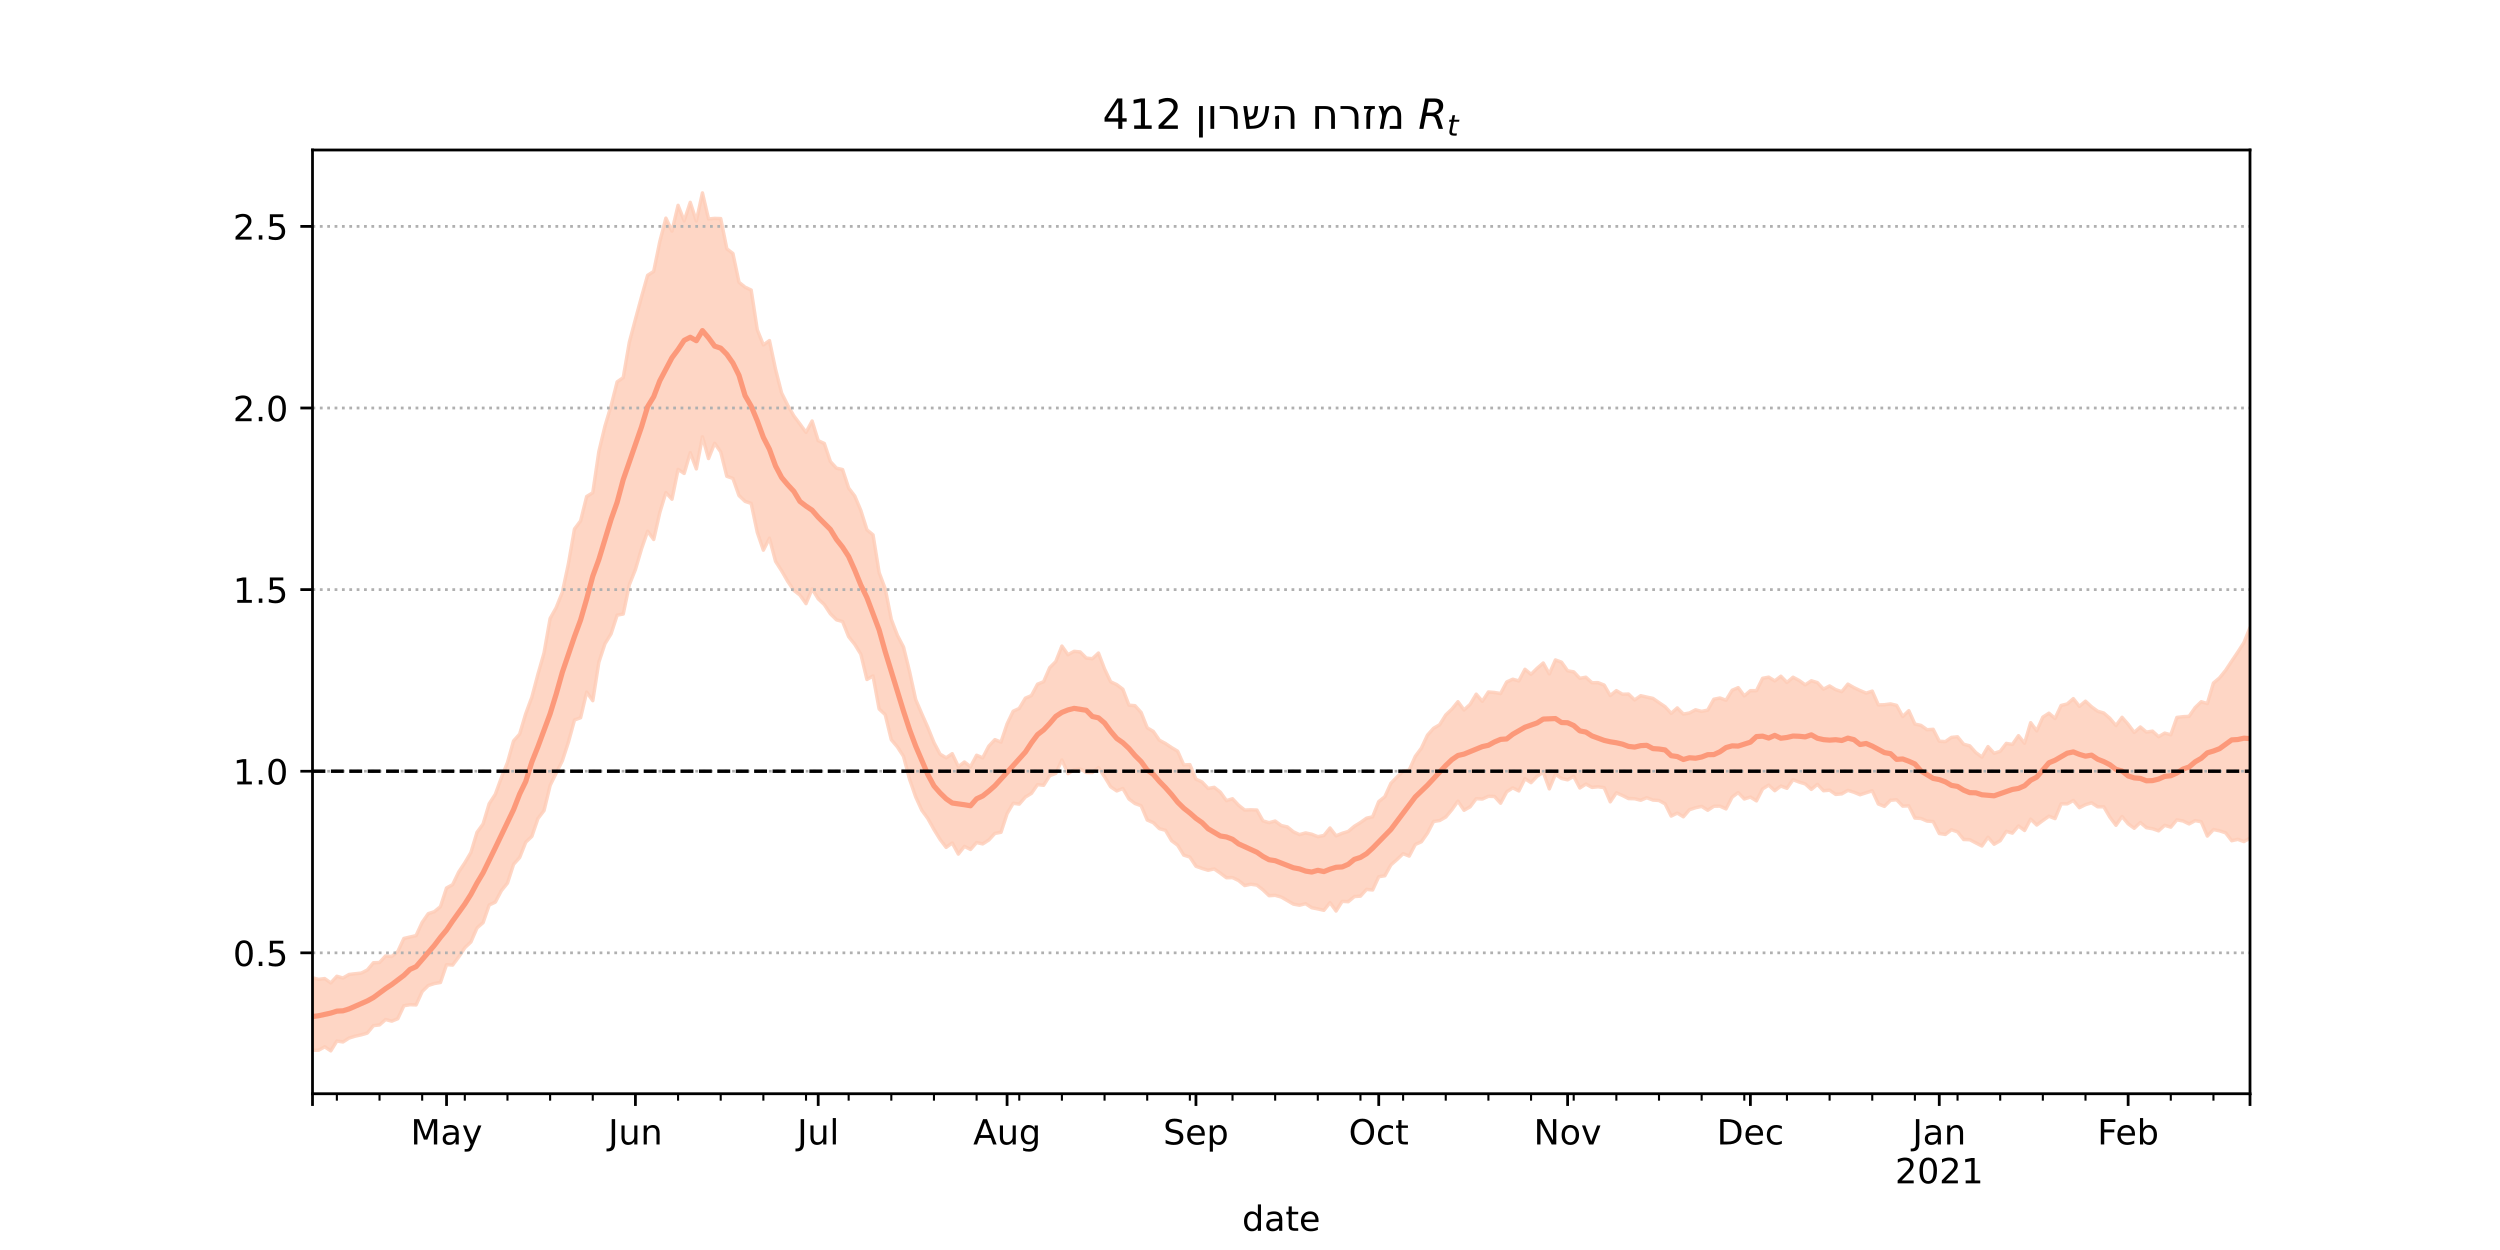 <?xml version="1.0" encoding="utf-8" standalone="no"?>
<!DOCTYPE svg PUBLIC "-//W3C//DTD SVG 1.1//EN"
  "http://www.w3.org/Graphics/SVG/1.1/DTD/svg11.dtd">
<!-- Created with matplotlib (https://matplotlib.org/) -->
<svg height="360pt" version="1.1" viewBox="0 0 720 360" width="720pt" xmlns="http://www.w3.org/2000/svg" xmlns:xlink="http://www.w3.org/1999/xlink">
 <defs>
  <style type="text/css">*{stroke-linecap:butt;stroke-linejoin:round;}</style>
 </defs>
 <g id="figure_1">
  <g id="patch_1">
   <path d="M 0 360 
L 720 360 
L 720 0 
L 0 0 
z
" style="fill:#ffffff;"/>
  </g>
  <g id="axes_1">
   <g id="patch_2">
    <path d="M 90 315 
L 648 315 
L 648 43.2 
L 90 43.2 
z
" style="fill:#ffffff;"/>
   </g>
   <g id="PolyCollection_1">
    <defs>
     <path d="M 90 -57.509 
L 90 -78.395 
L 91.755 -77.937 
L 93.509 -78.166 
L 95.264 -76.921 
L 97.019 -78.836 
L 98.774 -78.33 
L 100.528 -79.354 
L 102.283 -79.562 
L 104.038 -79.746 
L 105.792 -80.636 
L 107.547 -82.727 
L 109.302 -82.799 
L 111.057 -84.698 
L 112.811 -84.538 
L 114.566 -85.951 
L 116.321 -89.727 
L 118.075 -90.138 
L 119.83 -90.535 
L 121.585 -94.354 
L 123.34 -96.868 
L 125.094 -97.431 
L 126.849 -98.888 
L 128.604 -104.264 
L 130.358 -105.222 
L 132.113 -108.864 
L 133.868 -111.507 
L 135.623 -114.475 
L 137.377 -120.277 
L 139.132 -122.695 
L 140.887 -128.524 
L 142.642 -131.216 
L 144.396 -136.011 
L 146.151 -140.377 
L 147.906 -146.613 
L 149.66 -148.576 
L 151.415 -154.467 
L 153.17 -159.195 
L 154.925 -165.805 
L 156.679 -171.927 
L 158.434 -181.869 
L 160.189 -185.009 
L 161.943 -189.399 
L 163.698 -197.594 
L 165.453 -207.645 
L 167.208 -209.971 
L 168.962 -217.009 
L 170.717 -218.082 
L 172.472 -229.946 
L 174.226 -237.262 
L 175.981 -243.088 
L 177.736 -250.017 
L 179.491 -251.247 
L 181.245 -261.409 
L 183 -268.037 
L 184.755 -274.491 
L 186.509 -280.7 
L 188.264 -281.831 
L 190.019 -290.399 
L 191.774 -297.173 
L 193.528 -293.435 
L 195.283 -300.86 
L 197.038 -296.405 
L 198.792 -301.717 
L 200.547 -296.351 
L 202.302 -304.445 
L 204.057 -296.929 
L 205.811 -297.109 
L 207.566 -297.047 
L 209.321 -288.345 
L 211.075 -286.992 
L 212.83 -278.708 
L 214.585 -277.282 
L 216.34 -276.463 
L 218.094 -265.028 
L 219.849 -260.656 
L 221.604 -261.907 
L 223.358 -253.628 
L 225.113 -246.789 
L 226.868 -243.273 
L 228.623 -240.227 
L 230.377 -237.883 
L 232.132 -235.47 
L 233.887 -238.749 
L 235.642 -233.085 
L 237.396 -232.285 
L 239.151 -227.075 
L 240.906 -225.162 
L 242.66 -224.771 
L 244.415 -219.431 
L 246.17 -217.137 
L 247.925 -212.977 
L 249.679 -207.41 
L 251.434 -205.955 
L 253.189 -195.098 
L 254.943 -190.427 
L 256.698 -181.597 
L 258.453 -177.02 
L 260.208 -173.651 
L 261.962 -166.54 
L 263.717 -158.521 
L 265.472 -154.435 
L 267.226 -150.465 
L 268.981 -146.135 
L 270.736 -142.799 
L 272.491 -141.754 
L 274.245 -142.939 
L 276 -139.213 
L 277.755 -140.539 
L 279.509 -139.197 
L 281.264 -142.49 
L 283.019 -141.748 
L 284.774 -145.117 
L 286.528 -146.982 
L 288.283 -146.275 
L 290.038 -151.499 
L 291.792 -155.165 
L 293.547 -155.974 
L 295.302 -158.925 
L 297.057 -159.68 
L 298.811 -162.953 
L 300.566 -163.669 
L 302.321 -167.719 
L 304.075 -169.474 
L 305.83 -173.928 
L 307.585 -171.446 
L 309.34 -172.42 
L 311.094 -172.239 
L 312.849 -170.48 
L 314.604 -170.281 
L 316.358 -171.922 
L 318.113 -167.333 
L 319.868 -163.643 
L 321.623 -162.826 
L 323.377 -161.506 
L 325.132 -156.922 
L 326.887 -156.755 
L 328.642 -154.812 
L 330.396 -150.393 
L 332.151 -149.354 
L 333.906 -146.809 
L 335.66 -145.865 
L 337.415 -144.696 
L 339.17 -143.644 
L 340.925 -139.695 
L 342.679 -139.782 
L 344.434 -135.589 
L 346.189 -134.788 
L 347.943 -132.921 
L 349.698 -133.246 
L 351.453 -131.859 
L 353.208 -129.415 
L 354.962 -129.956 
L 356.717 -128.093 
L 358.472 -126.7 
L 360.226 -126.77 
L 361.981 -126.705 
L 363.736 -123.578 
L 365.491 -123.065 
L 367.245 -123.535 
L 369 -122.235 
L 370.755 -121.85 
L 372.509 -120.434 
L 374.264 -119.63 
L 376.019 -120.119 
L 377.774 -119.742 
L 379.528 -119.039 
L 381.283 -119.369 
L 383.038 -121.535 
L 384.792 -119.283 
L 386.547 -120.003 
L 388.302 -120.544 
L 390.057 -122.033 
L 391.811 -123.108 
L 393.566 -124.363 
L 395.321 -124.756 
L 397.075 -129.146 
L 398.83 -130.53 
L 400.585 -134.406 
L 402.34 -136.228 
L 404.094 -137.861 
L 405.849 -138.188 
L 407.604 -142.162 
L 409.358 -144.52 
L 411.113 -148.282 
L 412.868 -150.248 
L 414.623 -151.283 
L 416.377 -154.091 
L 418.132 -155.762 
L 419.887 -157.905 
L 421.642 -155.53 
L 423.396 -157.139 
L 425.151 -160.081 
L 426.906 -158.031 
L 428.66 -160.709 
L 430.415 -160.567 
L 432.17 -160.265 
L 433.925 -163.585 
L 435.679 -164.385 
L 437.434 -163.903 
L 439.189 -167.244 
L 440.943 -165.799 
L 442.698 -167.544 
L 444.453 -169.049 
L 446.208 -165.917 
L 447.962 -169.936 
L 449.717 -169.297 
L 451.472 -166.808 
L 453.226 -166.507 
L 454.981 -164.641 
L 456.736 -164.959 
L 458.491 -163.368 
L 460.245 -163.393 
L 462 -162.698 
L 463.755 -159.674 
L 465.509 -161.094 
L 467.264 -160.053 
L 469.019 -160.111 
L 470.774 -158.412 
L 472.528 -159.632 
L 474.283 -159.239 
L 476.038 -158.862 
L 477.792 -157.649 
L 479.547 -156.465 
L 481.302 -154.556 
L 483.057 -156.12 
L 484.811 -154.35 
L 486.566 -154.656 
L 488.321 -155.576 
L 490.075 -155.116 
L 491.83 -155.492 
L 493.585 -158.624 
L 495.34 -158.972 
L 497.094 -158.333 
L 498.849 -161.198 
L 500.604 -161.954 
L 502.358 -159.577 
L 504.113 -161.084 
L 505.868 -161.083 
L 507.623 -164.642 
L 509.377 -164.98 
L 511.132 -163.902 
L 512.887 -165.249 
L 514.642 -163.453 
L 516.396 -164.956 
L 518.151 -164.02 
L 519.906 -162.759 
L 521.66 -163.935 
L 523.415 -163.405 
L 525.17 -161.518 
L 526.925 -162.448 
L 528.679 -161.377 
L 530.434 -160.806 
L 532.189 -162.967 
L 533.943 -161.958 
L 535.698 -161.121 
L 537.453 -160.381 
L 539.208 -160.955 
L 540.962 -156.981 
L 542.717 -157.038 
L 544.472 -157.273 
L 546.226 -156.85 
L 547.981 -153.639 
L 549.736 -155.325 
L 551.491 -151.461 
L 553.245 -151.088 
L 555 -149.83 
L 556.755 -149.962 
L 558.509 -146.531 
L 560.264 -146.41 
L 562.019 -147.629 
L 563.774 -147.805 
L 565.528 -145.655 
L 567.283 -145.204 
L 569.038 -143.254 
L 570.792 -141.955 
L 572.547 -144.979 
L 574.302 -143.046 
L 576.057 -143.612 
L 577.811 -145.902 
L 579.566 -145.602 
L 581.321 -148.123 
L 583.075 -145.943 
L 584.83 -151.867 
L 586.585 -149.524 
L 588.34 -153.466 
L 590.094 -154.598 
L 591.849 -153.082 
L 593.604 -156.824 
L 595.358 -157.253 
L 597.113 -158.793 
L 598.868 -156.567 
L 600.623 -158.055 
L 602.377 -156.436 
L 604.132 -155.167 
L 605.887 -154.643 
L 607.642 -153.122 
L 609.396 -151.039 
L 611.151 -153.414 
L 612.906 -151.396 
L 614.66 -149.063 
L 616.415 -150.628 
L 618.17 -149.147 
L 619.925 -149.428 
L 621.679 -147.819 
L 623.434 -148.861 
L 625.189 -148.383 
L 626.943 -153.376 
L 628.698 -153.59 
L 630.453 -153.686 
L 632.208 -156.218 
L 633.962 -157.898 
L 635.717 -157.378 
L 637.472 -163.28 
L 639.226 -164.761 
L 640.981 -166.93 
L 642.736 -169.6 
L 644.491 -172.189 
L 646.245 -174.913 
L 648 -179.227 
L 649.755 -178.575 
L 651.509 -182.432 
L 653.264 -179.864 
L 655.019 -179.435 
L 656.774 -180.67 
L 658.528 -185.208 
L 660.283 -180.165 
L 662.038 -182.44 
L 662.038 -103.855 
L 662.038 -103.855 
L 660.283 -105.023 
L 658.528 -108.909 
L 656.774 -107.397 
L 655.019 -106.126 
L 653.264 -111.045 
L 651.509 -116.563 
L 649.755 -116.276 
L 648 -118.611 
L 646.245 -117.63 
L 644.491 -118.271 
L 642.736 -117.87 
L 640.981 -120.149 
L 639.226 -120.729 
L 637.472 -121.084 
L 635.717 -119.207 
L 633.962 -123.341 
L 632.208 -123.655 
L 630.453 -122.708 
L 628.698 -123.559 
L 626.943 -123.901 
L 625.189 -121.783 
L 623.434 -122.304 
L 621.679 -120.721 
L 619.925 -121.33 
L 618.17 -121.624 
L 616.415 -123.121 
L 614.66 -121.453 
L 612.906 -122.742 
L 611.151 -124.835 
L 609.396 -122.319 
L 607.642 -124.666 
L 605.887 -127.652 
L 604.132 -127.638 
L 602.377 -128.797 
L 600.623 -128.261 
L 598.868 -127.384 
L 597.113 -129.458 
L 595.358 -128.486 
L 593.604 -128.494 
L 591.849 -124.244 
L 590.094 -124.932 
L 588.34 -123.697 
L 586.585 -122.393 
L 584.83 -124.08 
L 583.075 -120.819 
L 581.321 -122.132 
L 579.566 -120.062 
L 577.811 -120.56 
L 576.057 -117.874 
L 574.302 -116.863 
L 572.547 -118.87 
L 570.792 -116.354 
L 569.038 -117.246 
L 567.283 -118.167 
L 565.528 -118.223 
L 563.774 -120.431 
L 562.019 -121.033 
L 560.264 -119.681 
L 558.509 -119.946 
L 556.755 -123.396 
L 555 -123.532 
L 553.245 -124.278 
L 551.491 -124.401 
L 549.736 -127.924 
L 547.981 -127.841 
L 546.226 -129.671 
L 544.472 -129.533 
L 542.717 -127.764 
L 540.962 -128.457 
L 539.208 -132.249 
L 537.453 -131.681 
L 535.698 -131.112 
L 533.943 -131.833 
L 532.189 -132.378 
L 530.434 -131.367 
L 528.679 -131.21 
L 526.925 -132.431 
L 525.17 -132.27 
L 523.415 -134.103 
L 521.66 -132.655 
L 519.906 -134.236 
L 518.151 -134.764 
L 516.396 -135.446 
L 514.642 -132.972 
L 512.887 -133.618 
L 511.132 -132.282 
L 509.377 -133.886 
L 507.623 -132.791 
L 505.868 -129.35 
L 504.113 -130.449 
L 502.358 -129.891 
L 500.604 -131.735 
L 498.849 -130.423 
L 497.094 -127.041 
L 495.34 -127.835 
L 493.585 -127.8 
L 491.83 -126.65 
L 490.075 -127.754 
L 488.321 -127.379 
L 486.566 -126.809 
L 484.811 -124.767 
L 483.057 -125.832 
L 481.302 -124.969 
L 479.547 -128.501 
L 477.792 -129.458 
L 476.038 -129.586 
L 474.283 -130.255 
L 472.528 -129.532 
L 470.774 -129.964 
L 469.019 -130.007 
L 467.264 -130.901 
L 465.509 -131.673 
L 463.755 -129.076 
L 462 -133.154 
L 460.245 -133.411 
L 458.491 -133.232 
L 456.736 -134.189 
L 454.981 -133.066 
L 453.226 -136.404 
L 451.472 -135.408 
L 449.717 -135.811 
L 447.962 -137.001 
L 446.208 -132.803 
L 444.453 -137.604 
L 442.698 -136.442 
L 440.943 -134.599 
L 439.189 -135.741 
L 437.434 -132.21 
L 435.679 -133.095 
L 433.925 -131.966 
L 432.17 -128.677 
L 430.415 -130.612 
L 428.66 -130.663 
L 426.906 -129.88 
L 425.151 -129.979 
L 423.396 -127.645 
L 421.642 -126.644 
L 419.887 -129.269 
L 418.132 -126.793 
L 416.377 -124.69 
L 414.623 -123.69 
L 412.868 -123.424 
L 411.113 -120.063 
L 409.358 -117.567 
L 407.604 -116.804 
L 405.849 -113.443 
L 404.094 -114.139 
L 402.34 -112.464 
L 400.585 -110.925 
L 398.83 -107.779 
L 397.075 -107.499 
L 395.321 -103.692 
L 393.566 -103.86 
L 391.811 -101.91 
L 390.057 -101.792 
L 388.302 -100.31 
L 386.547 -100.414 
L 384.792 -97.625 
L 383.038 -100.037 
L 381.283 -97.838 
L 379.528 -98.231 
L 377.774 -98.581 
L 376.019 -99.733 
L 374.264 -99.3 
L 372.509 -99.612 
L 370.755 -100.638 
L 369 -101.656 
L 367.245 -102.143 
L 365.491 -102.043 
L 363.736 -103.722 
L 361.981 -105.097 
L 360.226 -105.332 
L 358.472 -104.966 
L 356.717 -106.41 
L 354.962 -107.254 
L 353.208 -107.209 
L 351.453 -108.538 
L 349.698 -109.753 
L 347.943 -109.368 
L 346.189 -109.892 
L 344.434 -110.518 
L 342.679 -113.173 
L 340.925 -113.724 
L 339.17 -116.574 
L 337.415 -117.881 
L 335.66 -120.878 
L 333.906 -121.348 
L 332.151 -123.076 
L 330.396 -123.847 
L 328.642 -127.959 
L 326.887 -128.586 
L 325.132 -129.89 
L 323.377 -132.916 
L 321.623 -132.214 
L 319.868 -133.415 
L 318.113 -136.308 
L 316.358 -138.916 
L 314.604 -137.507 
L 312.849 -137.525 
L 311.094 -138.535 
L 309.34 -138.294 
L 307.585 -137.188 
L 305.83 -141.133 
L 304.075 -137.276 
L 302.321 -136.605 
L 300.566 -133.835 
L 298.811 -134.035 
L 297.057 -131.516 
L 295.302 -130.451 
L 293.547 -128.42 
L 291.792 -128.654 
L 290.038 -125.674 
L 288.283 -120.297 
L 286.528 -119.98 
L 284.774 -118.069 
L 283.019 -116.953 
L 281.264 -117.349 
L 279.509 -115.361 
L 277.755 -116.242 
L 276 -114.024 
L 274.245 -117.216 
L 272.491 -115.958 
L 270.736 -118.255 
L 268.981 -121.103 
L 267.226 -124.262 
L 265.472 -126.661 
L 263.717 -130.506 
L 261.962 -135.552 
L 260.208 -142.187 
L 258.453 -144.884 
L 256.698 -146.97 
L 254.943 -154.184 
L 253.189 -155.826 
L 251.434 -165.326 
L 249.679 -164.31 
L 247.925 -171.579 
L 246.17 -174.424 
L 244.415 -176.626 
L 242.66 -181.003 
L 240.906 -181.49 
L 239.151 -183.228 
L 237.396 -185.884 
L 235.642 -187.544 
L 233.887 -190.389 
L 232.132 -186.151 
L 230.377 -188.619 
L 228.623 -189.982 
L 226.868 -192.559 
L 225.113 -195.602 
L 223.358 -198.339 
L 221.604 -204.993 
L 219.849 -201.552 
L 218.094 -206.686 
L 216.34 -215.019 
L 214.585 -215.605 
L 212.83 -217.282 
L 211.075 -222.224 
L 209.321 -222.83 
L 207.566 -229.862 
L 205.811 -232.329 
L 204.057 -227.942 
L 202.302 -234.208 
L 200.547 -224.957 
L 198.792 -229.61 
L 197.038 -223.652 
L 195.283 -224.802 
L 193.528 -216.224 
L 191.774 -218.137 
L 190.019 -212.374 
L 188.264 -204.629 
L 186.509 -207.008 
L 184.755 -201.934 
L 183 -195.985 
L 181.245 -191.591 
L 179.491 -183.16 
L 177.736 -182.847 
L 175.981 -177.45 
L 174.226 -174.602 
L 172.472 -169.296 
L 170.717 -158.21 
L 168.962 -160.684 
L 167.208 -153.289 
L 165.453 -152.653 
L 163.698 -146.253 
L 161.943 -140.888 
L 160.189 -137.382 
L 158.434 -133.795 
L 156.679 -126.559 
L 154.925 -124.265 
L 153.17 -119.122 
L 151.415 -117.46 
L 149.66 -113.036 
L 147.906 -111.074 
L 146.151 -105.669 
L 144.396 -103.498 
L 142.642 -100.178 
L 140.887 -99.366 
L 139.132 -94.291 
L 137.377 -92.757 
L 135.623 -88.718 
L 133.868 -87.059 
L 132.113 -84.403 
L 130.358 -82.063 
L 128.604 -82.184 
L 126.849 -77.048 
L 125.094 -76.737 
L 123.34 -76.176 
L 121.585 -74.439 
L 119.83 -70.581 
L 118.075 -70.645 
L 116.321 -70.342 
L 114.566 -66.612 
L 112.811 -65.904 
L 111.057 -66.378 
L 109.302 -64.822 
L 107.547 -64.622 
L 105.792 -62.487 
L 104.038 -61.965 
L 102.283 -61.581 
L 100.528 -61.043 
L 98.774 -59.915 
L 97.019 -60.182 
L 95.264 -57.355 
L 93.509 -58.521 
L 91.755 -57.538 
L 90 -57.509 
z
" id="m5f0751370f" style="stroke:#fdcbb6;stroke-opacity:0.8;"/>
    </defs>
    <g clip-path="url(#p3c683309b6)">
     <use style="fill:#fdcbb6;fill-opacity:0.8;stroke:#fdcbb6;stroke-opacity:0.8;" x="0" xlink:href="#m5f0751370f" y="360"/>
    </g>
   </g>
   <g id="matplotlib.axis_1">
    <g id="xtick_1">
     <g id="line2d_1">
      <defs>
       <path d="M 0 0 
L 0 3.5 
" id="m86b89d2d2e" style="stroke:#000000;stroke-width:0.8;"/>
      </defs>
      <g>
       <use style="stroke:#000000;stroke-width:0.8;" x="90" xlink:href="#m86b89d2d2e" y="315"/>
      </g>
     </g>
    </g>
    <g id="xtick_2">
     <g id="line2d_2">
      <g>
       <use style="stroke:#000000;stroke-width:0.8;" x="128.604" xlink:href="#m86b89d2d2e" y="315"/>
      </g>
     </g>
     <g id="text_1">
      <!-- May -->
      <g transform="translate(118.266 329.598)scale(0.1 -0.1)">
       <defs>
        <path d="M 9.812 72.906 
L 24.516 72.906 
L 43.109 23.297 
L 61.812 72.906 
L 76.516 72.906 
L 76.516 0 
L 66.891 0 
L 66.891 64.016 
L 48.094 14.016 
L 38.188 14.016 
L 19.391 64.016 
L 19.391 0 
L 9.812 0 
z
" id="DejaVuSans-77"/>
        <path d="M 34.281 27.484 
Q 23.391 27.484 19.188 25 
Q 14.984 22.516 14.984 16.5 
Q 14.984 11.719 18.141 8.906 
Q 21.297 6.109 26.703 6.109 
Q 34.188 6.109 38.703 11.406 
Q 43.219 16.703 43.219 25.484 
L 43.219 27.484 
z
M 52.203 31.203 
L 52.203 0 
L 43.219 0 
L 43.219 8.297 
Q 40.141 3.328 35.547 0.953 
Q 30.953 -1.422 24.312 -1.422 
Q 15.922 -1.422 10.953 3.297 
Q 6 8.016 6 15.922 
Q 6 25.141 12.172 29.828 
Q 18.359 34.516 30.609 34.516 
L 43.219 34.516 
L 43.219 35.406 
Q 43.219 41.609 39.141 45 
Q 35.062 48.391 27.688 48.391 
Q 23 48.391 18.547 47.266 
Q 14.109 46.141 10.016 43.891 
L 10.016 52.203 
Q 14.938 54.109 19.578 55.047 
Q 24.219 56 28.609 56 
Q 40.484 56 46.344 49.844 
Q 52.203 43.703 52.203 31.203 
z
" id="DejaVuSans-97"/>
        <path d="M 32.172 -5.078 
Q 28.375 -14.844 24.75 -17.812 
Q 21.141 -20.797 15.094 -20.797 
L 7.906 -20.797 
L 7.906 -13.281 
L 13.188 -13.281 
Q 16.891 -13.281 18.938 -11.516 
Q 21 -9.766 23.484 -3.219 
L 25.094 0.875 
L 2.984 54.688 
L 12.5 54.688 
L 29.594 11.922 
L 46.688 54.688 
L 56.203 54.688 
z
" id="DejaVuSans-121"/>
       </defs>
       <use xlink:href="#DejaVuSans-77"/>
       <use x="86.279" xlink:href="#DejaVuSans-97"/>
       <use x="147.559" xlink:href="#DejaVuSans-121"/>
      </g>
     </g>
    </g>
    <g id="xtick_3">
     <g id="line2d_3">
      <g>
       <use style="stroke:#000000;stroke-width:0.8;" x="183" xlink:href="#m86b89d2d2e" y="315"/>
      </g>
     </g>
     <g id="text_2">
      <!-- Jun -->
      <g transform="translate(175.188 329.598)scale(0.1 -0.1)">
       <defs>
        <path d="M 9.812 72.906 
L 19.672 72.906 
L 19.672 5.078 
Q 19.672 -8.109 14.672 -14.062 
Q 9.672 -20.016 -1.422 -20.016 
L -5.172 -20.016 
L -5.172 -11.719 
L -2.094 -11.719 
Q 4.438 -11.719 7.125 -8.047 
Q 9.812 -4.391 9.812 5.078 
z
" id="DejaVuSans-74"/>
        <path d="M 8.5 21.578 
L 8.5 54.688 
L 17.484 54.688 
L 17.484 21.922 
Q 17.484 14.156 20.5 10.266 
Q 23.531 6.391 29.594 6.391 
Q 36.859 6.391 41.078 11.031 
Q 45.312 15.672 45.312 23.688 
L 45.312 54.688 
L 54.297 54.688 
L 54.297 0 
L 45.312 0 
L 45.312 8.406 
Q 42.047 3.422 37.719 1 
Q 33.406 -1.422 27.688 -1.422 
Q 18.266 -1.422 13.375 4.438 
Q 8.5 10.297 8.5 21.578 
z
M 31.109 56 
z
" id="DejaVuSans-117"/>
        <path d="M 54.891 33.016 
L 54.891 0 
L 45.906 0 
L 45.906 32.719 
Q 45.906 40.484 42.875 44.328 
Q 39.844 48.188 33.797 48.188 
Q 26.516 48.188 22.312 43.547 
Q 18.109 38.922 18.109 30.906 
L 18.109 0 
L 9.078 0 
L 9.078 54.688 
L 18.109 54.688 
L 18.109 46.188 
Q 21.344 51.125 25.703 53.562 
Q 30.078 56 35.797 56 
Q 45.219 56 50.047 50.172 
Q 54.891 44.344 54.891 33.016 
z
" id="DejaVuSans-110"/>
       </defs>
       <use xlink:href="#DejaVuSans-74"/>
       <use x="29.492" xlink:href="#DejaVuSans-117"/>
       <use x="92.871" xlink:href="#DejaVuSans-110"/>
      </g>
     </g>
    </g>
    <g id="xtick_4">
     <g id="line2d_4">
      <g>
       <use style="stroke:#000000;stroke-width:0.8;" x="235.642" xlink:href="#m86b89d2d2e" y="315"/>
      </g>
     </g>
     <g id="text_3">
      <!-- Jul -->
      <g transform="translate(229.609 329.598)scale(0.1 -0.1)">
       <defs>
        <path d="M 9.422 75.984 
L 18.406 75.984 
L 18.406 0 
L 9.422 0 
z
" id="DejaVuSans-108"/>
       </defs>
       <use xlink:href="#DejaVuSans-74"/>
       <use x="29.492" xlink:href="#DejaVuSans-117"/>
       <use x="92.871" xlink:href="#DejaVuSans-108"/>
      </g>
     </g>
    </g>
    <g id="xtick_5">
     <g id="line2d_5">
      <g>
       <use style="stroke:#000000;stroke-width:0.8;" x="290.038" xlink:href="#m86b89d2d2e" y="315"/>
      </g>
     </g>
     <g id="text_4">
      <!-- Aug -->
      <g transform="translate(280.274 329.598)scale(0.1 -0.1)">
       <defs>
        <path d="M 34.188 63.188 
L 20.797 26.906 
L 47.609 26.906 
z
M 28.609 72.906 
L 39.797 72.906 
L 67.578 0 
L 57.328 0 
L 50.688 18.703 
L 17.828 18.703 
L 11.188 0 
L 0.781 0 
z
" id="DejaVuSans-65"/>
        <path d="M 45.406 27.984 
Q 45.406 37.75 41.375 43.109 
Q 37.359 48.484 30.078 48.484 
Q 22.859 48.484 18.828 43.109 
Q 14.797 37.75 14.797 27.984 
Q 14.797 18.266 18.828 12.891 
Q 22.859 7.516 30.078 7.516 
Q 37.359 7.516 41.375 12.891 
Q 45.406 18.266 45.406 27.984 
z
M 54.391 6.781 
Q 54.391 -7.172 48.188 -13.984 
Q 42 -20.797 29.203 -20.797 
Q 24.469 -20.797 20.266 -20.094 
Q 16.062 -19.391 12.109 -17.922 
L 12.109 -9.188 
Q 16.062 -11.328 19.922 -12.344 
Q 23.781 -13.375 27.781 -13.375 
Q 36.625 -13.375 41.016 -8.766 
Q 45.406 -4.156 45.406 5.172 
L 45.406 9.625 
Q 42.625 4.781 38.281 2.391 
Q 33.938 0 27.875 0 
Q 17.828 0 11.672 7.656 
Q 5.516 15.328 5.516 27.984 
Q 5.516 40.672 11.672 48.328 
Q 17.828 56 27.875 56 
Q 33.938 56 38.281 53.609 
Q 42.625 51.219 45.406 46.391 
L 45.406 54.688 
L 54.391 54.688 
z
" id="DejaVuSans-103"/>
       </defs>
       <use xlink:href="#DejaVuSans-65"/>
       <use x="68.408" xlink:href="#DejaVuSans-117"/>
       <use x="131.787" xlink:href="#DejaVuSans-103"/>
      </g>
     </g>
    </g>
    <g id="xtick_6">
     <g id="line2d_6">
      <g>
       <use style="stroke:#000000;stroke-width:0.8;" x="344.434" xlink:href="#m86b89d2d2e" y="315"/>
      </g>
     </g>
     <g id="text_5">
      <!-- Sep -->
      <g transform="translate(335.009 329.598)scale(0.1 -0.1)">
       <defs>
        <path d="M 53.516 70.516 
L 53.516 60.891 
Q 47.906 63.578 42.922 64.891 
Q 37.938 66.219 33.297 66.219 
Q 25.25 66.219 20.875 63.094 
Q 16.5 59.969 16.5 54.203 
Q 16.5 49.359 19.406 46.891 
Q 22.312 44.438 30.422 42.922 
L 36.375 41.703 
Q 47.406 39.594 52.656 34.297 
Q 57.906 29 57.906 20.125 
Q 57.906 9.516 50.797 4.047 
Q 43.703 -1.422 29.984 -1.422 
Q 24.812 -1.422 18.969 -0.25 
Q 13.141 0.922 6.891 3.219 
L 6.891 13.375 
Q 12.891 10.016 18.656 8.297 
Q 24.422 6.594 29.984 6.594 
Q 38.422 6.594 43.016 9.906 
Q 47.609 13.234 47.609 19.391 
Q 47.609 24.75 44.312 27.781 
Q 41.016 30.812 33.5 32.328 
L 27.484 33.5 
Q 16.453 35.688 11.516 40.375 
Q 6.594 45.062 6.594 53.422 
Q 6.594 63.094 13.406 68.656 
Q 20.219 74.219 32.172 74.219 
Q 37.312 74.219 42.625 73.281 
Q 47.953 72.359 53.516 70.516 
z
" id="DejaVuSans-83"/>
        <path d="M 56.203 29.594 
L 56.203 25.203 
L 14.891 25.203 
Q 15.484 15.922 20.484 11.062 
Q 25.484 6.203 34.422 6.203 
Q 39.594 6.203 44.453 7.469 
Q 49.312 8.734 54.109 11.281 
L 54.109 2.781 
Q 49.266 0.734 44.188 -0.344 
Q 39.109 -1.422 33.891 -1.422 
Q 20.797 -1.422 13.156 6.188 
Q 5.516 13.812 5.516 26.812 
Q 5.516 40.234 12.766 48.109 
Q 20.016 56 32.328 56 
Q 43.359 56 49.781 48.891 
Q 56.203 41.797 56.203 29.594 
z
M 47.219 32.234 
Q 47.125 39.594 43.094 43.984 
Q 39.062 48.391 32.422 48.391 
Q 24.906 48.391 20.391 44.141 
Q 15.875 39.891 15.188 32.172 
z
" id="DejaVuSans-101"/>
        <path d="M 18.109 8.203 
L 18.109 -20.797 
L 9.078 -20.797 
L 9.078 54.688 
L 18.109 54.688 
L 18.109 46.391 
Q 20.953 51.266 25.266 53.625 
Q 29.594 56 35.594 56 
Q 45.562 56 51.781 48.094 
Q 58.016 40.188 58.016 27.297 
Q 58.016 14.406 51.781 6.484 
Q 45.562 -1.422 35.594 -1.422 
Q 29.594 -1.422 25.266 0.953 
Q 20.953 3.328 18.109 8.203 
z
M 48.688 27.297 
Q 48.688 37.203 44.609 42.844 
Q 40.531 48.484 33.406 48.484 
Q 26.266 48.484 22.188 42.844 
Q 18.109 37.203 18.109 27.297 
Q 18.109 17.391 22.188 11.75 
Q 26.266 6.109 33.406 6.109 
Q 40.531 6.109 44.609 11.75 
Q 48.688 17.391 48.688 27.297 
z
" id="DejaVuSans-112"/>
       </defs>
       <use xlink:href="#DejaVuSans-83"/>
       <use x="63.477" xlink:href="#DejaVuSans-101"/>
       <use x="125" xlink:href="#DejaVuSans-112"/>
      </g>
     </g>
    </g>
    <g id="xtick_7">
     <g id="line2d_7">
      <g>
       <use style="stroke:#000000;stroke-width:0.8;" x="397.075" xlink:href="#m86b89d2d2e" y="315"/>
      </g>
     </g>
     <g id="text_6">
      <!-- Oct -->
      <g transform="translate(388.43 329.598)scale(0.1 -0.1)">
       <defs>
        <path d="M 39.406 66.219 
Q 28.656 66.219 22.328 58.203 
Q 16.016 50.203 16.016 36.375 
Q 16.016 22.609 22.328 14.594 
Q 28.656 6.594 39.406 6.594 
Q 50.141 6.594 56.422 14.594 
Q 62.703 22.609 62.703 36.375 
Q 62.703 50.203 56.422 58.203 
Q 50.141 66.219 39.406 66.219 
z
M 39.406 74.219 
Q 54.734 74.219 63.906 63.938 
Q 73.094 53.656 73.094 36.375 
Q 73.094 19.141 63.906 8.859 
Q 54.734 -1.422 39.406 -1.422 
Q 24.031 -1.422 14.812 8.828 
Q 5.609 19.094 5.609 36.375 
Q 5.609 53.656 14.812 63.938 
Q 24.031 74.219 39.406 74.219 
z
" id="DejaVuSans-79"/>
        <path d="M 48.781 52.594 
L 48.781 44.188 
Q 44.969 46.297 41.141 47.344 
Q 37.312 48.391 33.406 48.391 
Q 24.656 48.391 19.812 42.844 
Q 14.984 37.312 14.984 27.297 
Q 14.984 17.281 19.812 11.734 
Q 24.656 6.203 33.406 6.203 
Q 37.312 6.203 41.141 7.25 
Q 44.969 8.297 48.781 10.406 
L 48.781 2.094 
Q 45.016 0.344 40.984 -0.531 
Q 36.969 -1.422 32.422 -1.422 
Q 20.062 -1.422 12.781 6.344 
Q 5.516 14.109 5.516 27.297 
Q 5.516 40.672 12.859 48.328 
Q 20.219 56 33.016 56 
Q 37.156 56 41.109 55.141 
Q 45.062 54.297 48.781 52.594 
z
" id="DejaVuSans-99"/>
        <path d="M 18.312 70.219 
L 18.312 54.688 
L 36.812 54.688 
L 36.812 47.703 
L 18.312 47.703 
L 18.312 18.016 
Q 18.312 11.328 20.141 9.422 
Q 21.969 7.516 27.594 7.516 
L 36.812 7.516 
L 36.812 0 
L 27.594 0 
Q 17.188 0 13.234 3.875 
Q 9.281 7.766 9.281 18.016 
L 9.281 47.703 
L 2.688 47.703 
L 2.688 54.688 
L 9.281 54.688 
L 9.281 70.219 
z
" id="DejaVuSans-116"/>
       </defs>
       <use xlink:href="#DejaVuSans-79"/>
       <use x="78.711" xlink:href="#DejaVuSans-99"/>
       <use x="133.691" xlink:href="#DejaVuSans-116"/>
      </g>
     </g>
    </g>
    <g id="xtick_8">
     <g id="line2d_8">
      <g>
       <use style="stroke:#000000;stroke-width:0.8;" x="451.472" xlink:href="#m86b89d2d2e" y="315"/>
      </g>
     </g>
     <g id="text_7">
      <!-- Nov -->
      <g transform="translate(441.712 329.598)scale(0.1 -0.1)">
       <defs>
        <path d="M 9.812 72.906 
L 23.094 72.906 
L 55.422 11.922 
L 55.422 72.906 
L 64.984 72.906 
L 64.984 0 
L 51.703 0 
L 19.391 60.984 
L 19.391 0 
L 9.812 0 
z
" id="DejaVuSans-78"/>
        <path d="M 30.609 48.391 
Q 23.391 48.391 19.188 42.75 
Q 14.984 37.109 14.984 27.297 
Q 14.984 17.484 19.156 11.844 
Q 23.344 6.203 30.609 6.203 
Q 37.797 6.203 41.984 11.859 
Q 46.188 17.531 46.188 27.297 
Q 46.188 37.016 41.984 42.703 
Q 37.797 48.391 30.609 48.391 
z
M 30.609 56 
Q 42.328 56 49.016 48.375 
Q 55.719 40.766 55.719 27.297 
Q 55.719 13.875 49.016 6.219 
Q 42.328 -1.422 30.609 -1.422 
Q 18.844 -1.422 12.172 6.219 
Q 5.516 13.875 5.516 27.297 
Q 5.516 40.766 12.172 48.375 
Q 18.844 56 30.609 56 
z
" id="DejaVuSans-111"/>
        <path d="M 2.984 54.688 
L 12.5 54.688 
L 29.594 8.797 
L 46.688 54.688 
L 56.203 54.688 
L 35.688 0 
L 23.484 0 
z
" id="DejaVuSans-118"/>
       </defs>
       <use xlink:href="#DejaVuSans-78"/>
       <use x="74.805" xlink:href="#DejaVuSans-111"/>
       <use x="135.986" xlink:href="#DejaVuSans-118"/>
      </g>
     </g>
    </g>
    <g id="xtick_9">
     <g id="line2d_9">
      <g>
       <use style="stroke:#000000;stroke-width:0.8;" x="504.113" xlink:href="#m86b89d2d2e" y="315"/>
      </g>
     </g>
     <g id="text_8">
      <!-- Dec -->
      <g transform="translate(494.437 329.598)scale(0.1 -0.1)">
       <defs>
        <path d="M 19.672 64.797 
L 19.672 8.109 
L 31.594 8.109 
Q 46.688 8.109 53.688 14.938 
Q 60.688 21.781 60.688 36.531 
Q 60.688 51.172 53.688 57.984 
Q 46.688 64.797 31.594 64.797 
z
M 9.812 72.906 
L 30.078 72.906 
Q 51.266 72.906 61.172 64.094 
Q 71.094 55.281 71.094 36.531 
Q 71.094 17.672 61.125 8.828 
Q 51.172 0 30.078 0 
L 9.812 0 
z
" id="DejaVuSans-68"/>
       </defs>
       <use xlink:href="#DejaVuSans-68"/>
       <use x="77.002" xlink:href="#DejaVuSans-101"/>
       <use x="138.525" xlink:href="#DejaVuSans-99"/>
      </g>
     </g>
    </g>
    <g id="xtick_10">
     <g id="line2d_10">
      <g>
       <use style="stroke:#000000;stroke-width:0.8;" x="558.509" xlink:href="#m86b89d2d2e" y="315"/>
      </g>
     </g>
     <g id="text_9">
      <!-- Jan -->
      <g transform="translate(550.802 329.598)scale(0.1 -0.1)">
       <use xlink:href="#DejaVuSans-74"/>
       <use x="29.492" xlink:href="#DejaVuSans-97"/>
       <use x="90.771" xlink:href="#DejaVuSans-110"/>
      </g>
      <!-- 2021 -->
      <g transform="translate(545.784 340.796)scale(0.1 -0.1)">
       <defs>
        <path d="M 19.188 8.297 
L 53.609 8.297 
L 53.609 0 
L 7.328 0 
L 7.328 8.297 
Q 12.938 14.109 22.625 23.891 
Q 32.328 33.688 34.812 36.531 
Q 39.547 41.844 41.422 45.531 
Q 43.312 49.219 43.312 52.781 
Q 43.312 58.594 39.234 62.25 
Q 35.156 65.922 28.609 65.922 
Q 23.969 65.922 18.812 64.312 
Q 13.672 62.703 7.812 59.422 
L 7.812 69.391 
Q 13.766 71.781 18.938 73 
Q 24.125 74.219 28.422 74.219 
Q 39.75 74.219 46.484 68.547 
Q 53.219 62.891 53.219 53.422 
Q 53.219 48.922 51.531 44.891 
Q 49.859 40.875 45.406 35.406 
Q 44.188 33.984 37.641 27.219 
Q 31.109 20.453 19.188 8.297 
z
" id="DejaVuSans-50"/>
        <path d="M 31.781 66.406 
Q 24.172 66.406 20.328 58.906 
Q 16.5 51.422 16.5 36.375 
Q 16.5 21.391 20.328 13.891 
Q 24.172 6.391 31.781 6.391 
Q 39.453 6.391 43.281 13.891 
Q 47.125 21.391 47.125 36.375 
Q 47.125 51.422 43.281 58.906 
Q 39.453 66.406 31.781 66.406 
z
M 31.781 74.219 
Q 44.047 74.219 50.516 64.516 
Q 56.984 54.828 56.984 36.375 
Q 56.984 17.969 50.516 8.266 
Q 44.047 -1.422 31.781 -1.422 
Q 19.531 -1.422 13.062 8.266 
Q 6.594 17.969 6.594 36.375 
Q 6.594 54.828 13.062 64.516 
Q 19.531 74.219 31.781 74.219 
z
" id="DejaVuSans-48"/>
        <path d="M 12.406 8.297 
L 28.516 8.297 
L 28.516 63.922 
L 10.984 60.406 
L 10.984 69.391 
L 28.422 72.906 
L 38.281 72.906 
L 38.281 8.297 
L 54.391 8.297 
L 54.391 0 
L 12.406 0 
z
" id="DejaVuSans-49"/>
       </defs>
       <use xlink:href="#DejaVuSans-50"/>
       <use x="63.623" xlink:href="#DejaVuSans-48"/>
       <use x="127.246" xlink:href="#DejaVuSans-50"/>
       <use x="190.869" xlink:href="#DejaVuSans-49"/>
      </g>
     </g>
    </g>
    <g id="xtick_11">
     <g id="line2d_11">
      <g>
       <use style="stroke:#000000;stroke-width:0.8;" x="612.906" xlink:href="#m86b89d2d2e" y="315"/>
      </g>
     </g>
     <g id="text_10">
      <!-- Feb -->
      <g transform="translate(604.054 329.598)scale(0.1 -0.1)">
       <defs>
        <path d="M 9.812 72.906 
L 51.703 72.906 
L 51.703 64.594 
L 19.672 64.594 
L 19.672 43.109 
L 48.578 43.109 
L 48.578 34.812 
L 19.672 34.812 
L 19.672 0 
L 9.812 0 
z
" id="DejaVuSans-70"/>
        <path d="M 48.688 27.297 
Q 48.688 37.203 44.609 42.844 
Q 40.531 48.484 33.406 48.484 
Q 26.266 48.484 22.188 42.844 
Q 18.109 37.203 18.109 27.297 
Q 18.109 17.391 22.188 11.75 
Q 26.266 6.109 33.406 6.109 
Q 40.531 6.109 44.609 11.75 
Q 48.688 17.391 48.688 27.297 
z
M 18.109 46.391 
Q 20.953 51.266 25.266 53.625 
Q 29.594 56 35.594 56 
Q 45.562 56 51.781 48.094 
Q 58.016 40.188 58.016 27.297 
Q 58.016 14.406 51.781 6.484 
Q 45.562 -1.422 35.594 -1.422 
Q 29.594 -1.422 25.266 0.953 
Q 20.953 3.328 18.109 8.203 
L 18.109 0 
L 9.078 0 
L 9.078 75.984 
L 18.109 75.984 
z
" id="DejaVuSans-98"/>
       </defs>
       <use xlink:href="#DejaVuSans-70"/>
       <use x="52.02" xlink:href="#DejaVuSans-101"/>
       <use x="113.543" xlink:href="#DejaVuSans-98"/>
      </g>
     </g>
    </g>
    <g id="xtick_12">
     <g id="line2d_12">
      <g>
       <use style="stroke:#000000;stroke-width:0.8;" x="648" xlink:href="#m86b89d2d2e" y="315"/>
      </g>
     </g>
    </g>
    <g id="xtick_13">
     <g id="line2d_13">
      <defs>
       <path d="M 0 0 
L 0 2 
" id="m10581322a2" style="stroke:#000000;stroke-width:0.6;"/>
      </defs>
      <g>
       <use style="stroke:#000000;stroke-width:0.6;" x="97.019" xlink:href="#m10581322a2" y="315"/>
      </g>
     </g>
    </g>
    <g id="xtick_14">
     <g id="line2d_14">
      <g>
       <use style="stroke:#000000;stroke-width:0.6;" x="109.302" xlink:href="#m10581322a2" y="315"/>
      </g>
     </g>
    </g>
    <g id="xtick_15">
     <g id="line2d_15">
      <g>
       <use style="stroke:#000000;stroke-width:0.6;" x="121.585" xlink:href="#m10581322a2" y="315"/>
      </g>
     </g>
    </g>
    <g id="xtick_16">
     <g id="line2d_16">
      <g>
       <use style="stroke:#000000;stroke-width:0.6;" x="133.868" xlink:href="#m10581322a2" y="315"/>
      </g>
     </g>
    </g>
    <g id="xtick_17">
     <g id="line2d_17">
      <g>
       <use style="stroke:#000000;stroke-width:0.6;" x="146.151" xlink:href="#m10581322a2" y="315"/>
      </g>
     </g>
    </g>
    <g id="xtick_18">
     <g id="line2d_18">
      <g>
       <use style="stroke:#000000;stroke-width:0.6;" x="158.434" xlink:href="#m10581322a2" y="315"/>
      </g>
     </g>
    </g>
    <g id="xtick_19">
     <g id="line2d_19">
      <g>
       <use style="stroke:#000000;stroke-width:0.6;" x="170.717" xlink:href="#m10581322a2" y="315"/>
      </g>
     </g>
    </g>
    <g id="xtick_20">
     <g id="line2d_20">
      <g>
       <use style="stroke:#000000;stroke-width:0.6;" x="195.283" xlink:href="#m10581322a2" y="315"/>
      </g>
     </g>
    </g>
    <g id="xtick_21">
     <g id="line2d_21">
      <g>
       <use style="stroke:#000000;stroke-width:0.6;" x="207.566" xlink:href="#m10581322a2" y="315"/>
      </g>
     </g>
    </g>
    <g id="xtick_22">
     <g id="line2d_22">
      <g>
       <use style="stroke:#000000;stroke-width:0.6;" x="219.849" xlink:href="#m10581322a2" y="315"/>
      </g>
     </g>
    </g>
    <g id="xtick_23">
     <g id="line2d_23">
      <g>
       <use style="stroke:#000000;stroke-width:0.6;" x="232.132" xlink:href="#m10581322a2" y="315"/>
      </g>
     </g>
    </g>
    <g id="xtick_24">
     <g id="line2d_24">
      <g>
       <use style="stroke:#000000;stroke-width:0.6;" x="244.415" xlink:href="#m10581322a2" y="315"/>
      </g>
     </g>
    </g>
    <g id="xtick_25">
     <g id="line2d_25">
      <g>
       <use style="stroke:#000000;stroke-width:0.6;" x="256.698" xlink:href="#m10581322a2" y="315"/>
      </g>
     </g>
    </g>
    <g id="xtick_26">
     <g id="line2d_26">
      <g>
       <use style="stroke:#000000;stroke-width:0.6;" x="268.981" xlink:href="#m10581322a2" y="315"/>
      </g>
     </g>
    </g>
    <g id="xtick_27">
     <g id="line2d_27">
      <g>
       <use style="stroke:#000000;stroke-width:0.6;" x="281.264" xlink:href="#m10581322a2" y="315"/>
      </g>
     </g>
    </g>
    <g id="xtick_28">
     <g id="line2d_28">
      <g>
       <use style="stroke:#000000;stroke-width:0.6;" x="293.547" xlink:href="#m10581322a2" y="315"/>
      </g>
     </g>
    </g>
    <g id="xtick_29">
     <g id="line2d_29">
      <g>
       <use style="stroke:#000000;stroke-width:0.6;" x="305.83" xlink:href="#m10581322a2" y="315"/>
      </g>
     </g>
    </g>
    <g id="xtick_30">
     <g id="line2d_30">
      <g>
       <use style="stroke:#000000;stroke-width:0.6;" x="318.113" xlink:href="#m10581322a2" y="315"/>
      </g>
     </g>
    </g>
    <g id="xtick_31">
     <g id="line2d_31">
      <g>
       <use style="stroke:#000000;stroke-width:0.6;" x="330.396" xlink:href="#m10581322a2" y="315"/>
      </g>
     </g>
    </g>
    <g id="xtick_32">
     <g id="line2d_32">
      <g>
       <use style="stroke:#000000;stroke-width:0.6;" x="342.679" xlink:href="#m10581322a2" y="315"/>
      </g>
     </g>
    </g>
    <g id="xtick_33">
     <g id="line2d_33">
      <g>
       <use style="stroke:#000000;stroke-width:0.6;" x="354.962" xlink:href="#m10581322a2" y="315"/>
      </g>
     </g>
    </g>
    <g id="xtick_34">
     <g id="line2d_34">
      <g>
       <use style="stroke:#000000;stroke-width:0.6;" x="367.245" xlink:href="#m10581322a2" y="315"/>
      </g>
     </g>
    </g>
    <g id="xtick_35">
     <g id="line2d_35">
      <g>
       <use style="stroke:#000000;stroke-width:0.6;" x="379.528" xlink:href="#m10581322a2" y="315"/>
      </g>
     </g>
    </g>
    <g id="xtick_36">
     <g id="line2d_36">
      <g>
       <use style="stroke:#000000;stroke-width:0.6;" x="391.811" xlink:href="#m10581322a2" y="315"/>
      </g>
     </g>
    </g>
    <g id="xtick_37">
     <g id="line2d_37">
      <g>
       <use style="stroke:#000000;stroke-width:0.6;" x="404.094" xlink:href="#m10581322a2" y="315"/>
      </g>
     </g>
    </g>
    <g id="xtick_38">
     <g id="line2d_38">
      <g>
       <use style="stroke:#000000;stroke-width:0.6;" x="416.377" xlink:href="#m10581322a2" y="315"/>
      </g>
     </g>
    </g>
    <g id="xtick_39">
     <g id="line2d_39">
      <g>
       <use style="stroke:#000000;stroke-width:0.6;" x="428.66" xlink:href="#m10581322a2" y="315"/>
      </g>
     </g>
    </g>
    <g id="xtick_40">
     <g id="line2d_40">
      <g>
       <use style="stroke:#000000;stroke-width:0.6;" x="440.943" xlink:href="#m10581322a2" y="315"/>
      </g>
     </g>
    </g>
    <g id="xtick_41">
     <g id="line2d_41">
      <g>
       <use style="stroke:#000000;stroke-width:0.6;" x="453.226" xlink:href="#m10581322a2" y="315"/>
      </g>
     </g>
    </g>
    <g id="xtick_42">
     <g id="line2d_42">
      <g>
       <use style="stroke:#000000;stroke-width:0.6;" x="465.509" xlink:href="#m10581322a2" y="315"/>
      </g>
     </g>
    </g>
    <g id="xtick_43">
     <g id="line2d_43">
      <g>
       <use style="stroke:#000000;stroke-width:0.6;" x="477.792" xlink:href="#m10581322a2" y="315"/>
      </g>
     </g>
    </g>
    <g id="xtick_44">
     <g id="line2d_44">
      <g>
       <use style="stroke:#000000;stroke-width:0.6;" x="490.075" xlink:href="#m10581322a2" y="315"/>
      </g>
     </g>
    </g>
    <g id="xtick_45">
     <g id="line2d_45">
      <g>
       <use style="stroke:#000000;stroke-width:0.6;" x="502.358" xlink:href="#m10581322a2" y="315"/>
      </g>
     </g>
    </g>
    <g id="xtick_46">
     <g id="line2d_46">
      <g>
       <use style="stroke:#000000;stroke-width:0.6;" x="514.642" xlink:href="#m10581322a2" y="315"/>
      </g>
     </g>
    </g>
    <g id="xtick_47">
     <g id="line2d_47">
      <g>
       <use style="stroke:#000000;stroke-width:0.6;" x="526.925" xlink:href="#m10581322a2" y="315"/>
      </g>
     </g>
    </g>
    <g id="xtick_48">
     <g id="line2d_48">
      <g>
       <use style="stroke:#000000;stroke-width:0.6;" x="539.208" xlink:href="#m10581322a2" y="315"/>
      </g>
     </g>
    </g>
    <g id="xtick_49">
     <g id="line2d_49">
      <g>
       <use style="stroke:#000000;stroke-width:0.6;" x="551.491" xlink:href="#m10581322a2" y="315"/>
      </g>
     </g>
    </g>
    <g id="xtick_50">
     <g id="line2d_50">
      <g>
       <use style="stroke:#000000;stroke-width:0.6;" x="563.774" xlink:href="#m10581322a2" y="315"/>
      </g>
     </g>
    </g>
    <g id="xtick_51">
     <g id="line2d_51">
      <g>
       <use style="stroke:#000000;stroke-width:0.6;" x="576.057" xlink:href="#m10581322a2" y="315"/>
      </g>
     </g>
    </g>
    <g id="xtick_52">
     <g id="line2d_52">
      <g>
       <use style="stroke:#000000;stroke-width:0.6;" x="588.34" xlink:href="#m10581322a2" y="315"/>
      </g>
     </g>
    </g>
    <g id="xtick_53">
     <g id="line2d_53">
      <g>
       <use style="stroke:#000000;stroke-width:0.6;" x="600.623" xlink:href="#m10581322a2" y="315"/>
      </g>
     </g>
    </g>
    <g id="xtick_54">
     <g id="line2d_54">
      <g>
       <use style="stroke:#000000;stroke-width:0.6;" x="625.189" xlink:href="#m10581322a2" y="315"/>
      </g>
     </g>
    </g>
    <g id="xtick_55">
     <g id="line2d_55">
      <g>
       <use style="stroke:#000000;stroke-width:0.6;" x="637.472" xlink:href="#m10581322a2" y="315"/>
      </g>
     </g>
    </g>
    <g id="text_11">
     <!-- date -->
     <g transform="translate(357.725 354.474)scale(0.1 -0.1)">
      <defs>
       <path d="M 45.406 46.391 
L 45.406 75.984 
L 54.391 75.984 
L 54.391 0 
L 45.406 0 
L 45.406 8.203 
Q 42.578 3.328 38.25 0.953 
Q 33.938 -1.422 27.875 -1.422 
Q 17.969 -1.422 11.734 6.484 
Q 5.516 14.406 5.516 27.297 
Q 5.516 40.188 11.734 48.094 
Q 17.969 56 27.875 56 
Q 33.938 56 38.25 53.625 
Q 42.578 51.266 45.406 46.391 
z
M 14.797 27.297 
Q 14.797 17.391 18.875 11.75 
Q 22.953 6.109 30.078 6.109 
Q 37.203 6.109 41.297 11.75 
Q 45.406 17.391 45.406 27.297 
Q 45.406 37.203 41.297 42.844 
Q 37.203 48.484 30.078 48.484 
Q 22.953 48.484 18.875 42.844 
Q 14.797 37.203 14.797 27.297 
z
" id="DejaVuSans-100"/>
      </defs>
      <use xlink:href="#DejaVuSans-100"/>
      <use x="63.477" xlink:href="#DejaVuSans-97"/>
      <use x="124.756" xlink:href="#DejaVuSans-116"/>
      <use x="163.965" xlink:href="#DejaVuSans-101"/>
     </g>
    </g>
   </g>
   <g id="matplotlib.axis_2">
    <g id="ytick_1">
     <g id="line2d_56">
      <path clip-path="url(#p3c683309b6)" d="M 90 274.418 
L 648 274.418 
" style="fill:none;stroke:#b0b0b0;stroke-dasharray:0.8,1.32;stroke-dashoffset:0;stroke-width:0.8;"/>
     </g>
     <g id="line2d_57">
      <defs>
       <path d="M 0 0 
L -3.5 0 
" id="m2f8a77abf7" style="stroke:#000000;stroke-width:0.8;"/>
      </defs>
      <g>
       <use style="stroke:#000000;stroke-width:0.8;" x="90" xlink:href="#m2f8a77abf7" y="274.418"/>
      </g>
     </g>
     <g id="text_12">
      <!-- 0.5 -->
      <g transform="translate(67.097 278.217)scale(0.1 -0.1)">
       <defs>
        <path d="M 10.688 12.406 
L 21 12.406 
L 21 0 
L 10.688 0 
z
" id="DejaVuSans-46"/>
        <path d="M 10.797 72.906 
L 49.516 72.906 
L 49.516 64.594 
L 19.828 64.594 
L 19.828 46.734 
Q 21.969 47.469 24.109 47.828 
Q 26.266 48.188 28.422 48.188 
Q 40.625 48.188 47.75 41.5 
Q 54.891 34.812 54.891 23.391 
Q 54.891 11.625 47.562 5.094 
Q 40.234 -1.422 26.906 -1.422 
Q 22.312 -1.422 17.547 -0.641 
Q 12.797 0.141 7.719 1.703 
L 7.719 11.625 
Q 12.109 9.234 16.797 8.062 
Q 21.484 6.891 26.703 6.891 
Q 35.156 6.891 40.078 11.328 
Q 45.016 15.766 45.016 23.391 
Q 45.016 31 40.078 35.438 
Q 35.156 39.891 26.703 39.891 
Q 22.75 39.891 18.812 39.016 
Q 14.891 38.141 10.797 36.281 
z
" id="DejaVuSans-53"/>
       </defs>
       <use xlink:href="#DejaVuSans-48"/>
       <use x="63.623" xlink:href="#DejaVuSans-46"/>
       <use x="95.41" xlink:href="#DejaVuSans-53"/>
      </g>
     </g>
    </g>
    <g id="ytick_2">
     <g id="line2d_58">
      <path clip-path="url(#p3c683309b6)" d="M 90 222.114 
L 648 222.114 
" style="fill:none;stroke:#b0b0b0;stroke-dasharray:0.8,1.32;stroke-dashoffset:0;stroke-width:0.8;"/>
     </g>
     <g id="line2d_59">
      <g>
       <use style="stroke:#000000;stroke-width:0.8;" x="90" xlink:href="#m2f8a77abf7" y="222.114"/>
      </g>
     </g>
     <g id="text_13">
      <!-- 1.0 -->
      <g transform="translate(67.097 225.913)scale(0.1 -0.1)">
       <use xlink:href="#DejaVuSans-49"/>
       <use x="63.623" xlink:href="#DejaVuSans-46"/>
       <use x="95.41" xlink:href="#DejaVuSans-48"/>
      </g>
     </g>
    </g>
    <g id="ytick_3">
     <g id="line2d_60">
      <path clip-path="url(#p3c683309b6)" d="M 90 169.811 
L 648 169.811 
" style="fill:none;stroke:#b0b0b0;stroke-dasharray:0.8,1.32;stroke-dashoffset:0;stroke-width:0.8;"/>
     </g>
     <g id="line2d_61">
      <g>
       <use style="stroke:#000000;stroke-width:0.8;" x="90" xlink:href="#m2f8a77abf7" y="169.811"/>
      </g>
     </g>
     <g id="text_14">
      <!-- 1.5 -->
      <g transform="translate(67.097 173.61)scale(0.1 -0.1)">
       <use xlink:href="#DejaVuSans-49"/>
       <use x="63.623" xlink:href="#DejaVuSans-46"/>
       <use x="95.41" xlink:href="#DejaVuSans-53"/>
      </g>
     </g>
    </g>
    <g id="ytick_4">
     <g id="line2d_62">
      <path clip-path="url(#p3c683309b6)" d="M 90 117.507 
L 648 117.507 
" style="fill:none;stroke:#b0b0b0;stroke-dasharray:0.8,1.32;stroke-dashoffset:0;stroke-width:0.8;"/>
     </g>
     <g id="line2d_63">
      <g>
       <use style="stroke:#000000;stroke-width:0.8;" x="90" xlink:href="#m2f8a77abf7" y="117.507"/>
      </g>
     </g>
     <g id="text_15">
      <!-- 2.0 -->
      <g transform="translate(67.097 121.306)scale(0.1 -0.1)">
       <use xlink:href="#DejaVuSans-50"/>
       <use x="63.623" xlink:href="#DejaVuSans-46"/>
       <use x="95.41" xlink:href="#DejaVuSans-48"/>
      </g>
     </g>
    </g>
    <g id="ytick_5">
     <g id="line2d_64">
      <path clip-path="url(#p3c683309b6)" d="M 90 65.204 
L 648 65.204 
" style="fill:none;stroke:#b0b0b0;stroke-dasharray:0.8,1.32;stroke-dashoffset:0;stroke-width:0.8;"/>
     </g>
     <g id="line2d_65">
      <g>
       <use style="stroke:#000000;stroke-width:0.8;" x="90" xlink:href="#m2f8a77abf7" y="65.204"/>
      </g>
     </g>
     <g id="text_16">
      <!-- 2.5 -->
      <g transform="translate(67.097 69.003)scale(0.1 -0.1)">
       <use xlink:href="#DejaVuSans-50"/>
       <use x="63.623" xlink:href="#DejaVuSans-46"/>
       <use x="95.41" xlink:href="#DejaVuSans-53"/>
      </g>
     </g>
    </g>
   </g>
   <g id="line2d_66">
    <path clip-path="url(#p3c683309b6)" d="M 90 292.774 
L 91.755 292.528 
L 95.264 291.764 
L 97.019 291.209 
L 98.774 291.113 
L 100.528 290.57 
L 105.792 288.26 
L 107.547 287.293 
L 111.057 284.703 
L 112.811 283.55 
L 116.321 280.899 
L 118.075 279.192 
L 119.83 278.394 
L 125.094 272.267 
L 126.849 269.949 
L 128.604 267.844 
L 130.358 265.245 
L 133.868 260.358 
L 135.623 257.575 
L 137.377 254.309 
L 139.132 251.365 
L 142.642 244.173 
L 147.906 233.186 
L 149.66 228.678 
L 151.415 225.068 
L 153.17 219.459 
L 154.925 215.048 
L 158.434 205.577 
L 160.189 199.874 
L 161.943 193.641 
L 165.453 183.326 
L 167.208 178.56 
L 168.962 172.498 
L 170.717 165.947 
L 172.472 161.132 
L 175.981 149.613 
L 177.736 144.646 
L 179.491 138.113 
L 183 127.999 
L 184.755 122.943 
L 186.509 117.13 
L 188.264 114.256 
L 190.019 109.668 
L 193.528 103.025 
L 195.283 100.666 
L 197.038 98.021 
L 198.792 97.135 
L 200.547 98.12 
L 202.302 95.216 
L 204.057 97.288 
L 205.811 99.679 
L 207.566 100.265 
L 209.321 102.043 
L 211.075 104.551 
L 212.83 108.087 
L 214.585 113.947 
L 216.34 116.983 
L 218.094 121.19 
L 219.849 125.972 
L 221.604 129.387 
L 223.358 134.2 
L 225.113 137.523 
L 226.868 139.61 
L 228.623 141.501 
L 230.377 144.415 
L 232.132 145.755 
L 233.887 146.937 
L 235.642 148.971 
L 239.151 152.479 
L 240.906 155.35 
L 242.66 157.574 
L 244.415 160.284 
L 246.17 164.209 
L 247.925 168.498 
L 249.679 172.123 
L 253.189 181.423 
L 254.943 187.684 
L 260.208 204.81 
L 261.962 210.163 
L 263.717 214.874 
L 267.226 223.092 
L 268.981 226.347 
L 270.736 228.349 
L 272.491 230.059 
L 274.245 231.268 
L 277.755 231.765 
L 279.509 232.056 
L 281.264 230.055 
L 283.019 229.236 
L 284.774 227.847 
L 286.528 226.301 
L 290.038 222.436 
L 295.302 216.601 
L 297.057 213.933 
L 298.811 211.576 
L 300.566 210.212 
L 302.321 208.356 
L 304.075 206.308 
L 305.83 205.164 
L 307.585 204.458 
L 309.34 204.012 
L 312.849 204.562 
L 314.604 206.349 
L 316.358 206.736 
L 318.113 208.226 
L 319.868 210.603 
L 321.623 212.671 
L 323.377 213.898 
L 325.132 215.54 
L 326.887 217.593 
L 328.642 219.337 
L 330.396 221.774 
L 332.151 223.015 
L 333.906 225.049 
L 335.66 226.847 
L 337.415 228.834 
L 339.17 231.033 
L 340.925 232.758 
L 342.679 234.139 
L 344.434 235.683 
L 346.189 236.917 
L 347.943 238.682 
L 351.453 240.76 
L 353.208 241.043 
L 354.962 241.711 
L 356.717 243.039 
L 361.981 245.439 
L 363.736 246.655 
L 365.491 247.602 
L 367.245 247.875 
L 372.509 249.917 
L 374.264 250.248 
L 376.019 250.872 
L 377.774 251.151 
L 379.528 250.648 
L 381.283 251.017 
L 383.038 250.318 
L 384.792 249.779 
L 386.547 249.678 
L 388.302 248.913 
L 390.057 247.495 
L 391.811 246.936 
L 393.566 245.861 
L 395.321 244.26 
L 400.585 238.864 
L 407.604 229.506 
L 411.113 226.136 
L 416.377 220.46 
L 418.132 218.784 
L 419.887 217.585 
L 421.642 217.179 
L 426.906 215.024 
L 428.66 214.638 
L 430.415 213.678 
L 432.17 212.94 
L 433.925 212.813 
L 435.679 211.46 
L 439.189 209.444 
L 442.698 208.201 
L 444.453 207.096 
L 447.962 206.944 
L 449.717 208.088 
L 451.472 208.152 
L 453.226 208.949 
L 454.981 210.485 
L 456.736 210.837 
L 458.491 211.947 
L 462 213.231 
L 463.755 213.634 
L 465.509 213.913 
L 467.264 214.313 
L 469.019 214.965 
L 470.774 215.158 
L 472.528 214.746 
L 474.283 214.655 
L 476.038 215.59 
L 477.792 215.714 
L 479.547 215.981 
L 481.302 217.64 
L 483.057 217.887 
L 484.811 218.735 
L 486.566 218.234 
L 488.321 218.367 
L 490.075 218.021 
L 491.83 217.35 
L 493.585 217.32 
L 495.34 216.509 
L 497.094 215.302 
L 498.849 214.808 
L 500.604 214.87 
L 504.113 213.742 
L 505.868 212.13 
L 507.623 212.012 
L 509.377 212.559 
L 511.132 211.792 
L 512.887 212.612 
L 514.642 212.393 
L 516.396 211.98 
L 518.151 212.044 
L 519.906 212.222 
L 521.66 211.635 
L 523.415 212.618 
L 525.17 213.016 
L 526.925 213.16 
L 528.679 213.034 
L 530.434 213.266 
L 532.189 212.581 
L 533.943 213.019 
L 535.698 214.416 
L 537.453 214.123 
L 539.208 214.876 
L 542.717 216.749 
L 544.472 217.055 
L 546.226 218.697 
L 547.981 218.585 
L 549.736 219.236 
L 551.491 220.012 
L 553.245 222.047 
L 556.755 224.18 
L 558.509 224.52 
L 560.264 225.171 
L 562.019 226.192 
L 563.774 226.492 
L 565.528 227.568 
L 567.283 228.281 
L 569.038 228.331 
L 570.792 228.894 
L 574.302 229.193 
L 579.566 227.358 
L 581.321 227.069 
L 583.075 226.295 
L 584.83 224.716 
L 586.585 223.804 
L 590.094 219.687 
L 591.849 218.953 
L 595.358 216.923 
L 597.113 216.552 
L 598.868 217.257 
L 600.623 217.777 
L 602.377 217.486 
L 604.132 218.652 
L 605.887 219.342 
L 607.642 220.235 
L 609.396 221.579 
L 611.151 222.051 
L 612.906 223.475 
L 614.66 224.034 
L 616.415 224.185 
L 618.17 224.867 
L 619.925 224.814 
L 621.679 224.376 
L 623.434 223.6 
L 625.189 223.414 
L 626.943 222.621 
L 628.698 221.497 
L 630.453 220.896 
L 632.208 219.404 
L 633.962 218.39 
L 635.717 216.817 
L 637.472 216.289 
L 639.226 215.625 
L 642.736 213.088 
L 644.491 212.984 
L 646.245 212.603 
L 648 212.717 
L 649.755 213.376 
L 651.509 212.604 
L 653.264 212.526 
L 655.019 213.239 
L 656.774 212.315 
L 658.528 212.926 
L 660.283 213.333 
L 662.038 213.449 
L 662.038 213.449 
" style="fill:none;stroke:#fc997a;stroke-linecap:square;stroke-width:1.5;"/>
   </g>
   <g id="line2d_67">
    <path clip-path="url(#p3c683309b6)" d="M 90 222.114 
L 648 222.114 
" style="fill:none;stroke:#000000;stroke-dasharray:3.7,1.6;stroke-dashoffset:0;"/>
   </g>
   <g id="patch_3">
    <path d="M 90 315 
L 90 43.2 
" style="fill:none;stroke:#000000;stroke-linecap:square;stroke-linejoin:miter;stroke-width:0.8;"/>
   </g>
   <g id="patch_4">
    <path d="M 648 315 
L 648 43.2 
" style="fill:none;stroke:#000000;stroke-linecap:square;stroke-linejoin:miter;stroke-width:0.8;"/>
   </g>
   <g id="patch_5">
    <path d="M 90 315 
L 648 315 
" style="fill:none;stroke:#000000;stroke-linecap:square;stroke-linejoin:miter;stroke-width:0.8;"/>
   </g>
   <g id="patch_6">
    <path d="M 90 43.2 
L 648 43.2 
" style="fill:none;stroke:#000000;stroke-linecap:square;stroke-linejoin:miter;stroke-width:0.8;"/>
   </g>
   <g id="text_17">
    <!-- 412 ןורשה חרזמ $R_t$ -->
    <g transform="translate(317.52 37.2)scale(0.12 -0.12)">
     <defs>
      <path d="M 37.797 64.312 
L 12.891 25.391 
L 37.797 25.391 
z
M 35.203 72.906 
L 47.609 72.906 
L 47.609 25.391 
L 58.016 25.391 
L 58.016 17.188 
L 47.609 17.188 
L 47.609 0 
L 37.797 0 
L 37.797 17.188 
L 4.891 17.188 
L 4.891 26.703 
z
" id="DejaVuSans-52"/>
      <path id="DejaVuSans-32"/>
      <path d="M 18.172 54.688 
L 18.172 -20.797 
L 9.078 -20.797 
L 9.078 54.688 
z
" id="DejaVuSans-1503"/>
      <path d="M 18.172 54.688 
L 18.172 0 
L 9.078 0 
L 9.078 54.688 
z
" id="DejaVuSans-1493"/>
      <path d="M 47.359 27.828 
L 47.359 0 
L 38.281 0 
L 38.281 27.828 
Q 38.281 31.391 37.766 34.266 
Q 37.25 37.156 36 39.719 
Q 34.766 42.281 32.812 43.984 
Q 30.859 45.703 27.781 46.703 
Q 24.703 47.703 20.703 47.703 
L 4.297 47.703 
L 4.297 54.688 
L 20.656 54.688 
Q 26.812 54.688 31.469 53.391 
Q 36.141 52.094 39.109 49.828 
Q 42.094 47.562 43.969 44.109 
Q 45.844 40.672 46.594 36.734 
Q 47.359 32.812 47.359 27.828 
z
" id="DejaVuSans-1512"/>
      <path d="M 21 0 
L 11.812 0 
L 4.297 54.688 
L 13.328 54.688 
L 16.891 28.953 
Q 19.234 29 21.062 29.359 
Q 22.906 29.734 24.266 30.531 
Q 25.641 31.344 26.609 32.203 
Q 27.594 33.062 28.297 34.625 
Q 29 36.188 29.406 37.469 
Q 29.828 38.766 30.188 41.031 
Q 30.562 43.312 30.75 45 
Q 30.953 46.688 31.266 49.641 
Q 31.594 52.594 31.891 54.688 
L 39.938 54.688 
Q 39.062 42 37.891 36.969 
Q 35.891 28.609 30.609 25.25 
Q 25.984 22.266 17.828 21.969 
L 19.922 6.984 
Q 24.703 6.984 28.391 7.344 
Q 32.078 7.719 35.641 8.688 
Q 39.203 9.672 41.812 11.297 
Q 44.438 12.938 46.844 15.5 
Q 49.266 18.062 50.953 21.625 
Q 52.641 25.203 54 30 
Q 55.375 34.812 56.203 40.906 
Q 57.031 47.016 57.516 54.688 
L 66.547 54.688 
Q 65.672 46.578 64.641 40.422 
Q 63.625 34.281 62.125 28.703 
Q 60.641 23.141 58.812 19.156 
Q 56.984 15.188 54.422 11.844 
Q 51.859 8.5 48.703 6.375 
Q 45.562 4.25 41.375 2.75 
Q 37.203 1.266 32.25 0.625 
Q 27.297 0 21 0 
z
" id="DejaVuSans-1513"/>
      <path d="M 19.141 33.406 
L 19.141 0 
L 10.109 0 
L 10.109 29.688 
z
M 56.25 27.828 
L 56.25 0 
L 47.219 0 
L 47.219 29.688 
Q 47.219 40.234 44.062 43.969 
Q 40.922 47.703 31.844 47.703 
L 9.078 47.703 
L 9.078 54.688 
L 31.734 54.688 
Q 45.266 54.688 50.75 48.578 
Q 56.25 42.484 56.25 27.828 
z
" id="DejaVuSans-1492"/>
      <path d="M 56.25 29.594 
L 56.25 0 
L 47.172 0 
L 47.172 30.906 
Q 47.172 40.578 44 44.141 
Q 40.828 47.703 31.844 47.703 
L 18.109 47.703 
L 18.109 0 
L 9.078 0 
L 9.078 54.688 
L 31.734 54.688 
Q 45.219 54.688 50.734 48.828 
Q 56.25 42.969 56.25 29.594 
z
" id="DejaVuSans-1495"/>
      <path d="M 30.328 54.688 
L 30.328 47.703 
L 26.422 47.703 
Q 22.172 47.703 20.578 43.922 
Q 19 40.141 19 30.906 
L 19 0 
L 9.906 0 
L 9.906 30.906 
Q 9.906 37.109 11.781 41.453 
Q 13.672 45.797 16.406 47.703 
L 4.297 47.703 
L 4.297 54.688 
z
" id="DejaVuSans-1494"/>
      <path d="M 4.297 54.688 
L 14.891 54.688 
Q 15.094 54.156 16.703 50.312 
Q 18.312 46.484 19.391 42.672 
Q 20.75 46.094 22.625 48.531 
Q 24.516 50.984 26.359 52.297 
Q 28.219 53.609 30.609 54.344 
Q 33.016 55.078 34.859 55.266 
Q 36.719 55.469 39.203 55.469 
Q 58.844 55.469 58.844 29.594 
L 58.844 0 
L 31.391 0 
L 31.391 6.938 
L 49.75 6.938 
L 49.75 29.594 
Q 49.75 39.109 46.766 43.672 
Q 43.797 48.25 39.062 48.25 
Q 30.281 48.25 26.078 40.438 
Q 23.734 35.984 21.688 25.922 
Q 21.578 25.25 21.344 24.125 
L 16.547 0 
L 7.469 0 
L 11.375 20.406 
Q 11.531 21.188 11.891 22.969 
Q 12.25 24.75 12.375 25.406 
Q 12.5 26.078 12.672 27.312 
Q 12.844 28.562 12.906 29.516 
Q 12.984 30.469 12.984 31.547 
Q 12.984 34.672 10.719 41.094 
Q 8.453 47.516 4.297 54.688 
z
" id="DejaVuSans-1502"/>
      <path d="M 25.203 64.797 
L 20.219 38.922 
L 32.906 38.922 
Q 40.375 38.922 44.984 43.047 
Q 49.609 47.172 49.609 53.812 
Q 49.609 59.125 46.5 61.953 
Q 43.406 64.797 37.594 64.797 
z
M 43.312 35.016 
Q 46.438 34.281 48.516 31.391 
Q 50.594 28.516 53.328 19.922 
L 59.516 0 
L 49.125 0 
L 43.406 18.703 
Q 41.219 25.922 38.328 28.359 
Q 35.453 30.812 29.5 30.812 
L 18.609 30.812 
L 12.594 0 
L 2.688 0 
L 16.891 72.906 
L 39.109 72.906 
Q 49.219 72.906 54.609 68.328 
Q 60.016 63.766 60.016 55.172 
Q 60.016 47.562 55.422 41.984 
Q 50.828 36.422 43.312 35.016 
z
" id="DejaVuSans-Oblique-82"/>
      <path d="M 42.281 54.688 
L 40.922 47.703 
L 23 47.703 
L 17.188 18.016 
Q 16.891 16.359 16.75 15.234 
Q 16.609 14.109 16.609 13.484 
Q 16.609 10.359 18.484 8.938 
Q 20.359 7.516 24.516 7.516 
L 33.594 7.516 
L 32.078 0 
L 23.484 0 
Q 15.484 0 11.547 3.125 
Q 7.625 6.25 7.625 12.594 
Q 7.625 13.719 7.766 15.062 
Q 7.906 16.406 8.203 18.016 
L 14.016 47.703 
L 6.391 47.703 
L 7.812 54.688 
L 15.281 54.688 
L 18.312 70.219 
L 27.297 70.219 
L 24.312 54.688 
z
" id="DejaVuSans-Oblique-116"/>
     </defs>
     <use transform="translate(0 0.781)" xlink:href="#DejaVuSans-52"/>
     <use transform="translate(63.623 0.781)" xlink:href="#DejaVuSans-49"/>
     <use transform="translate(127.246 0.781)" xlink:href="#DejaVuSans-50"/>
     <use transform="translate(190.869 0.781)" xlink:href="#DejaVuSans-32"/>
     <use transform="translate(222.656 0.781)" xlink:href="#DejaVuSans-1503"/>
     <use transform="translate(249.902 0.781)" xlink:href="#DejaVuSans-1493"/>
     <use transform="translate(277.148 0.781)" xlink:href="#DejaVuSans-1512"/>
     <use transform="translate(333.594 0.781)" xlink:href="#DejaVuSans-1513"/>
     <use transform="translate(404.443 0.781)" xlink:href="#DejaVuSans-1492"/>
     <use transform="translate(469.775 0.781)" xlink:href="#DejaVuSans-32"/>
     <use transform="translate(501.562 0.781)" xlink:href="#DejaVuSans-1495"/>
     <use transform="translate(566.895 0.781)" xlink:href="#DejaVuSans-1512"/>
     <use transform="translate(623.34 0.781)" xlink:href="#DejaVuSans-1494"/>
     <use transform="translate(657.959 0.781)" xlink:href="#DejaVuSans-1502"/>
     <use transform="translate(725.879 0.781)" xlink:href="#DejaVuSans-32"/>
     <use transform="translate(757.666 0.781)" xlink:href="#DejaVuSans-Oblique-82"/>
     <use transform="translate(827.148 -15.625)scale(0.7)" xlink:href="#DejaVuSans-Oblique-116"/>
    </g>
   </g>
  </g>
 </g>
 <defs>
  <clipPath id="p3c683309b6">
   <rect height="271.8" width="558" x="90" y="43.2"/>
  </clipPath>
 </defs>
</svg>
